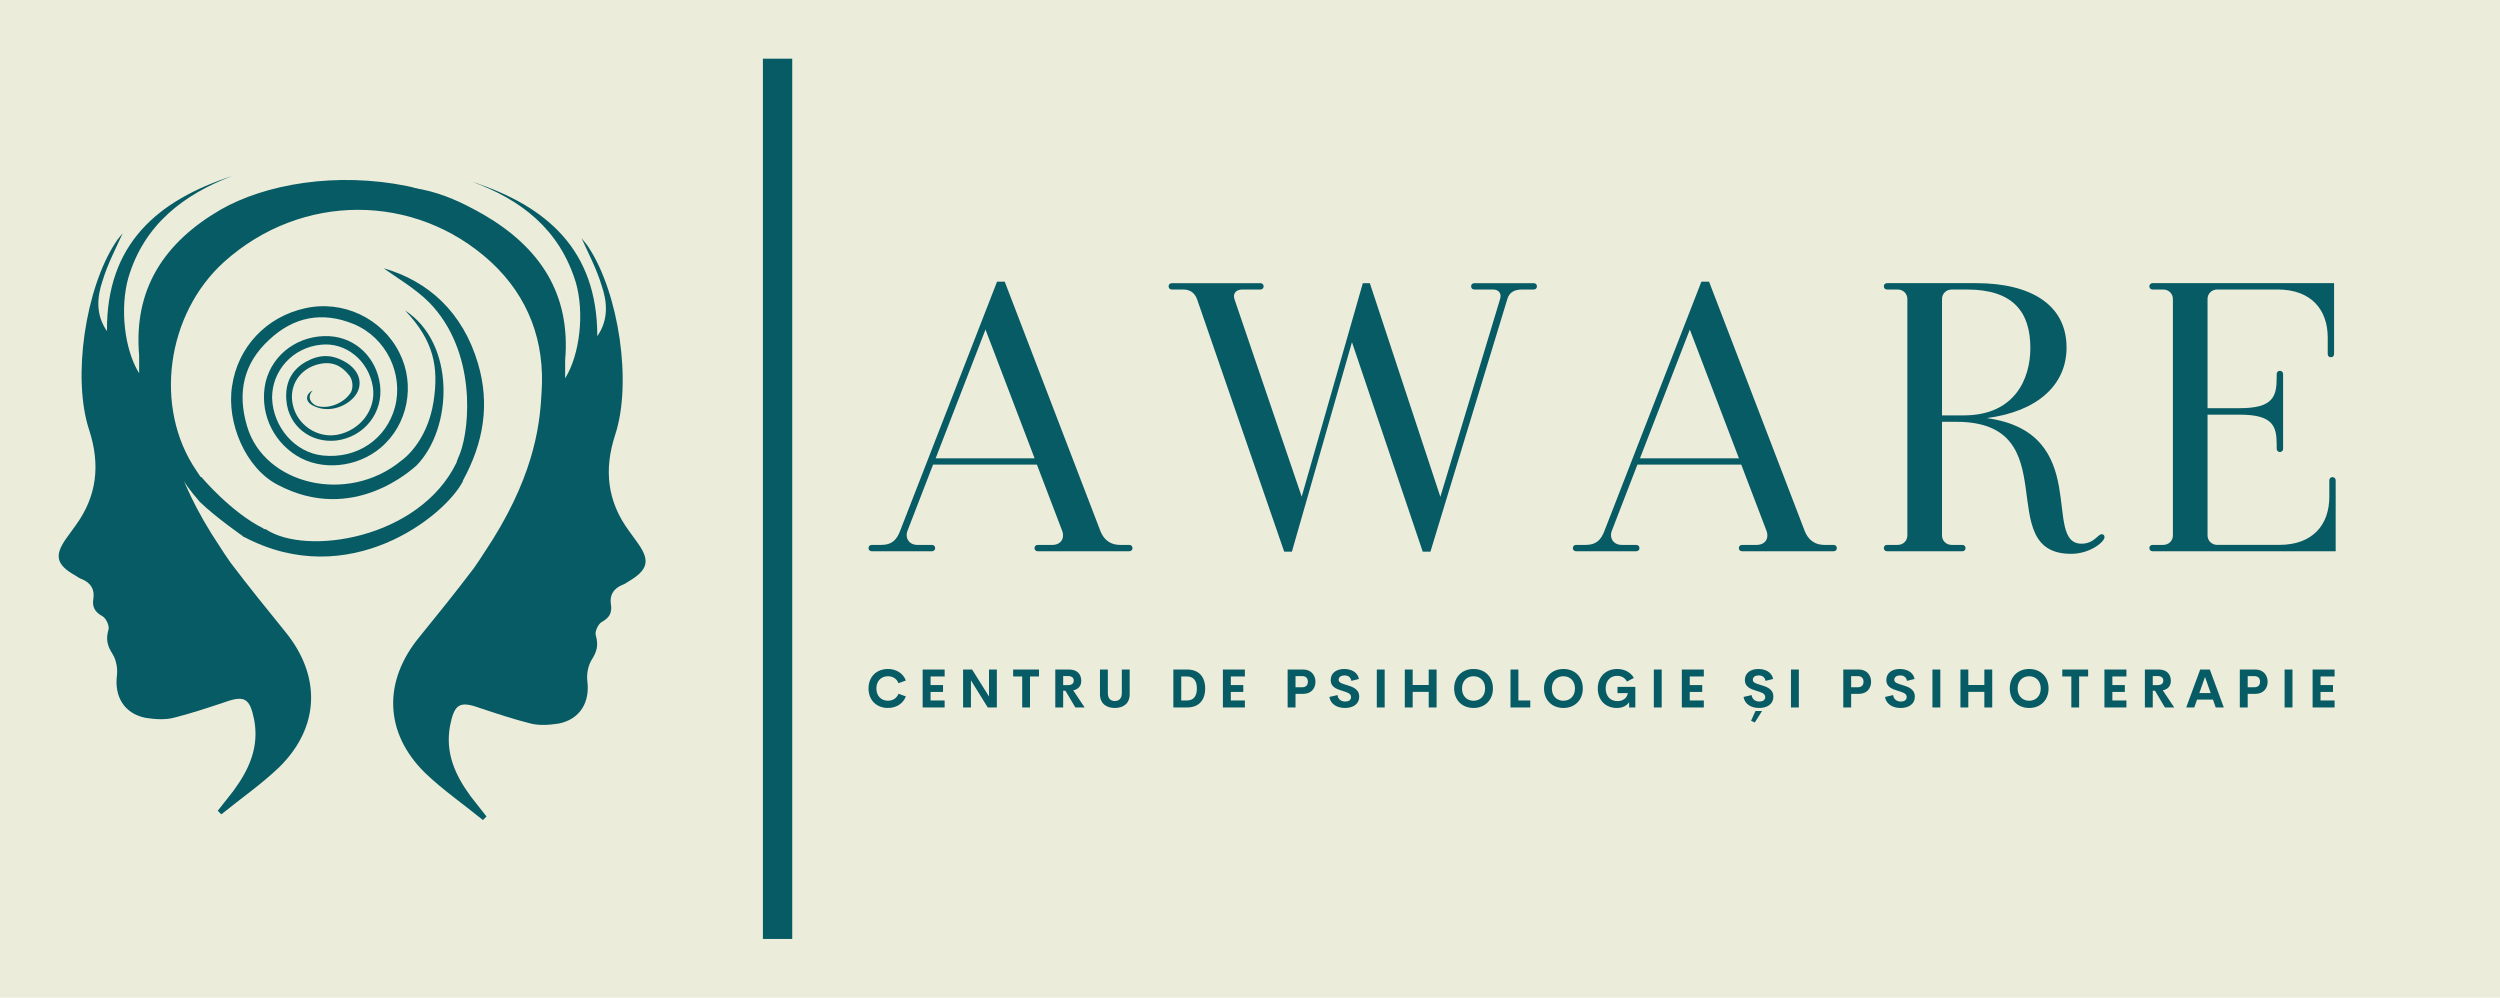 
        <svg xmlns="http://www.w3.org/2000/svg" xmlns:xlink="http://www.w3.org/1999/xlink" version="1.1" width="3147.783" 
        height="1256.158" viewBox="0 0 3147.783 1256.158">
			<rect fill="#ececda" width="3147.783" height="1256.158"/>
			<g transform="scale(7.389) translate(10, 10)">
				<defs id="SvgjsDefs1123"></defs><g id="SvgjsG1124" featureKey="symbolFeature-0" transform="matrix(1.218,0,0,1.218,-5.657,20)" fill="#065b64"><g xmlns="http://www.w3.org/2000/svg"><path d="M51.1,39.7C51.1,39.7,51.1,39.7,51.1,39.7C51.1,39.7,51.1,39.7,51.1,39.7z"></path><path d="M51.2,39.7C51.1,39.7,51.1,39.7,51.2,39.7C51.1,39.7,51.1,39.7,51.2,39.7z"></path><path d="M85.7,51.4c-0.4-0.6-0.9-1.2-1.3-1.8c-3-4.1-3.5-8.5-1.9-13.4c2.4-7.3,0.5-19.8-3.7-26.2c-0.3-0.5-0.7-0.9-1-1.3   c1,2.2,2.1,4.3,2.8,6.6c0.8,2.3,1,4.8-0.6,7.1c0-12.1-7.1-18.2-17.5-21.6C69.3,3.3,74.7,7.4,77,14.9c1.2,4.2,0.6,10-1.5,13.4   c0-1.1,0-1.8,0-2.5c0.8-9.3-3.5-15.8-11.4-20.4C58.1,2,53.8,0.6,44.1,1.8c-7.5,0.9-14,3.9-19.2,9.4c-8.6,8.9-9.3,23.5-1.5,33.2   c0.3,0.4,0.7,0.8,1,1.2c0,0,0,0,0,0c2.3,2.2,5.9,4.7,5.9,4.7l0,0c0.1,0.1,0.2,0.2,0.3,0.2c14.6,7.7,28-2.8,30.6-7.8c0,0,0,0,0-0.1   c2.9-5.3,3.8-10.7,2.1-16.4c-2.1-7.1-6.9-11.5-13.2-13.3c1.8,1.3,4.4,2.8,6.4,4.8c6.6,6.8,5.7,17.4,4.3,21.1   c-0.2,0.5-0.4,0.9-0.5,1.3c0,0,0,0,0,0c-5.2,10.7-21.1,13.1-26.7,9.3c0,0-0.1,0-0.1,0c0,0-0.1,0-0.1,0l0,0c0,0-0.1,0-0.1-0.1   c-4.5-2.2-8.7-7.2-8.7-7.2l-0.1,0c-0.2-0.3-0.4-0.6-0.6-0.9c-6-8.8-4.2-21.9,3.9-29.2c10.8-9.7,26.7-9.7,37.3,0   c5.3,4.9,7.6,11.2,7.1,18.3c-0.2,3.7-0.7,10.7-6.8,20.5c-0.8,1.2-1.7,2.7-2.7,4.1c-2.5,3.3-5,6.4-7.6,9.6c-5.1,6.2-4.9,13.4,0.8,19   c2.5,2.4,5.4,4.4,8.1,6.6c0.2-0.2,0.3-0.3,0.5-0.5c-0.7-0.9-1.5-1.9-2.2-2.8c-2.2-3-3.6-6.1-2.9-9.9c0.6-3,1.3-3.5,4.1-2.5   c2.4,0.8,4.8,1.6,7.2,2.2c1.2,0.3,2.6,0.2,3.9,0c3-0.6,4.4-3,4-6c-0.1-0.9,0.1-2.1,0.6-2.9c0.7-1.1,1-2,0.6-3.4   c-0.2-0.5,0.3-1.6,0.8-1.9c1.1-0.6,1.5-1.3,1.3-2.5c-0.2-1.3,0.4-2.2,1.6-2.7c0.3-0.1,0.6-0.3,0.9-0.5   C87.1,55.1,87.4,53.8,85.7,51.4z"></path><path d="M53.1,18.8c4.1,4.3,4.7,8,4,12.7c-0.9,5.9-4.5,8.3-4.5,8.3C45.1,46,33.4,43.2,31,35c-1.4-4.7-0.5-8.8,3.1-12.1   c3.4-3.2,7.4-4,11.8-2.2c4.6,1.9,7,7,5.8,11.6c-1.2,4.5-5.3,7.3-10.1,6.8c-3.9-0.4-7-4-7.1-8.1c0-3.8,2.9-7,6.8-7.4   c3.5-0.4,6.7,2.2,7.3,5.9c0.5,3.2-1.8,6.1-5,6.7c-2.8,0.5-5.6-1.4-6.2-4.2c-0.6-2.7,1-5.1,3.7-5.7c1.8-0.4,3.1,0.2,4.2,1.6   c0.8,1.1,0.3,2.3,0.2,2.4c-0.9,1.4-2.9,2.3-4.6,1.9C40.1,32,39.2,31,40.2,30c-0.8,0.3-1.4,1.5,0.2,2.2c1.9,0.9,4.2,0.2,5.5-1.2   c1.3-1.4,1.2-3.5-1-4.9c-2-1.2-3.7-1.2-5.7-0.1c-2.1,1.2-2.9,3.1-2.7,5.4c0.3,3.6,3.4,6,7,5.6c3.9-0.5,6.6-3.9,6.1-7.8   c-0.5-3.8-3.4-6.6-7.1-6.8c-4.2-0.2-7.9,2.4-8.9,6.4c-0.9,4,0.8,8.1,4.3,10.3c3.5,2.2,8.5,1.7,11.8-1.1c3.8-3.2,4.9-8.8,2.6-13.3   c-2.4-4.8-7.9-7.4-13.2-6.2c-5.4,1.2-9.4,5.4-10.2,10.9c-0.8,5.1,1.9,11.5,6.4,13.8c10.6,5.6,18.9-2.3,19.4-2.7c0,0,0,0,0,0   C59.8,35.3,60.2,23.4,53.1,18.8z"></path></g><g xmlns="http://www.w3.org/2000/svg"><path d="M40.2,39C40.2,39,40.2,39,40.2,39C40.3,39,40.2,39,40.2,39z"></path><path d="M40.2,39C40.2,39,40.3,39,40.2,39C40.3,39,40.2,39,40.2,39z"></path><path d="M5.7,50.7c0.4-0.6,0.9-1.2,1.3-1.8c3-4.1,3.5-8.5,1.9-13.4c-2.4-7.3-0.5-19.8,3.7-26.2c0.3-0.5,0.7-0.9,1-1.3   c-1,2.2-2.1,4.3-2.8,6.6c-0.8,2.3-1,4.8,0.6,7.1C11.3,9.5,18.5,3.4,28.9,0c-6.8,2.6-12.3,6.8-14.5,14.2c-1.2,4.2-0.6,10,1.5,13.4   c0-1.1,0-1.8,0-2.5c-0.8-9.3,3.5-15.8,11.4-20.4c6.3-3.6,16.2-5.3,26.1-3.3c7.4,1.5,13.1,10.2,6.5,6.4c-6.7-3.9-23-6.4-33.6,3.4   c-5.3,4.9-7.6,11.2-7.1,18.3c0.2,3.7,0.7,10.7,6.8,20.5c0.8,1.2,1.7,2.7,2.7,4.1c2.5,3.3,5,6.4,7.6,9.6c5.1,6.2,4.9,13.4-0.8,19   c-2.5,2.4-5.4,4.4-8.1,6.6c-0.2-0.2-0.3-0.3-0.5-0.5c0.7-0.9,1.5-1.9,2.2-2.8c2.2-3,3.6-6.1,2.9-9.9c-0.6-3-1.3-3.5-4.1-2.5   c-2.4,0.8-4.8,1.6-7.2,2.2c-1.2,0.3-2.6,0.2-3.9,0c-3-0.6-4.4-3-4-6c0.1-0.9-0.1-2.1-0.6-2.9c-0.7-1.1-1-2-0.6-3.4   c0.2-0.5-0.3-1.6-0.8-1.9c-1.1-0.6-1.5-1.3-1.3-2.5c0.2-1.3-0.4-2.2-1.6-2.7c-0.3-0.1-0.6-0.3-0.9-0.5C4.3,54.4,4,53.1,5.7,50.7z"></path></g></g><g id="SvgjsG1125" featureKey="textGroupContainer" transform="matrix(1,0,0,1,405,0)" fill="#065b64"><rect xmlns="http://www.w3.org/2000/svg" y="0" height="1" width="1" opacity="0"></rect><rect xmlns="http://www.w3.org/2000/svg" y="0" x="-285" width="5" height="150"></rect></g><g id="SvgjsG1126" featureKey="nameFeature-0" transform="matrix(1.733,0,0,1.733,137.697,14.615)" fill="#065b64"><path d="M25.818 39.376 c0.178 0 0.315 0.13 0.315 0.316 c0 0.178 -0.138 0.308 -0.316 0.308 l-9.007 0 c-0.178 0 -0.316 -0.13 -0.316 -0.308 c0 -0.186 0.138 -0.316 0.316 -0.316 l1.44 0 c0.804 0 1.255 -0.606 0.96 -1.4 l-2.478 -6.498 l-10.209 0 l-2.512 6.498 c-0.28 0.723 0.161 1.4 0.96 1.4 l1.44 0 c0.178 0 0.316 0.13 0.316 0.316 c0 0.178 -0.138 0.308 -0.316 0.308 l-5.921 0 c-0.178 0 -0.316 -0.13 -0.316 -0.308 c0 -0.186 0.138 -0.316 0.316 -0.316 l0.96 0 c1.04 0 1.512 -0.52 1.84 -1.4 l9.523 -24.482 l0.756 0 l9.408 24.522 c0.288 0.72 0.84 1.36 1.96 1.36 l0.88 0 z M6.774 30.863 l9.732 0 l-4.83 -12.664 z M65.584 13.64 c0.186 0 0.315 0.129 0.315 0.316 c0 0.178 -0.13 0.308 -0.316 0.308 l-1.127 0 c-0.76 0 -1.273 0.256 -1.474 0.956 l-7.556 24.822 l-0.756 0 l-6.959 -20.6 l-5.907 20.6 l-0.756 0 l-8.567 -24.822 c-0.273 -0.731 -0.803 -0.956 -1.362 -0.956 l-1.121 0 c-0.186 0 -0.316 -0.13 -0.316 -0.316 c0 -0.178 0.13 -0.308 0.316 -0.308 l8.712 0 c0.186 0 0.316 0.13 0.316 0.316 c0 0.178 -0.13 0.308 -0.316 0.308 l-1.772 0 c-0.651 0 -0.959 0.406 -0.778 0.956 l6.608 19.41 l6.011 -20.989 l0.69 0 l6.933 21.008 l5.867 -19.429 c0.179 -0.541 -0.1 -0.956 -0.682 -0.956 l-1.844 0 c-0.186 0 -0.316 -0.13 -0.316 -0.316 c0 -0.178 0.13 -0.308 0.316 -0.308 l5.841 0 z M95.074 39.376 c0.178 0 0.315 0.13 0.315 0.316 c0 0.178 -0.138 0.308 -0.316 0.308 l-9.007 0 c-0.178 0 -0.316 -0.13 -0.316 -0.308 c0 -0.186 0.138 -0.316 0.316 -0.316 l1.44 0 c0.804 0 1.255 -0.606 0.96 -1.4 l-2.478 -6.498 l-10.209 0 l-2.512 6.498 c-0.28 0.723 0.161 1.4 0.96 1.4 l1.44 0 c0.178 0 0.316 0.13 0.316 0.316 c0 0.178 -0.138 0.308 -0.316 0.308 l-5.921 0 c-0.178 0 -0.316 -0.13 -0.316 -0.308 c0 -0.186 0.138 -0.316 0.316 -0.316 l0.96 0 c1.04 0 1.512 -0.52 1.84 -1.4 l9.523 -24.482 l0.756 0 l9.408 24.522 c0.288 0.72 0.84 1.36 1.96 1.36 l0.88 0 z M76.03 30.863 l9.732 0 l-4.83 -12.664 z M121.436 38.326 c0.17 0 0.274 0.121 0.274 0.282 c0 0.476 -1.438 1.646 -3.287 1.646 c-7.889 0 -0.258 -12.982 -11.284 -12.982 l-1.409 0 l0 11.178 c0 0.487 0.38 0.927 0.962 0.927 l1.036 0 c0.186 0 0.316 0.13 0.316 0.308 c0 0.186 -0.13 0.316 -0.316 0.316 l-7.404 0 c-0.186 0 -0.316 -0.13 -0.316 -0.316 c0 -0.178 0.13 -0.308 0.316 -0.308 l1.036 0 c0.581 0 0.962 -0.436 0.962 -0.924 l0 -23.263 c0 -0.489 -0.38 -0.927 -0.962 -0.927 l-1.036 0 c-0.186 0 -0.316 -0.13 -0.316 -0.308 c0 -0.186 0.13 -0.316 0.316 -0.316 l8.767 0 c5.302 0 8.884 2.084 8.884 6.324 c0 3.74 -2.923 6.305 -7.842 6.944 c10.44 1.44 5.371 12.35 9.312 12.35 c1.237 0 1.604 -0.932 1.99 -0.932 z M105.73 26.64 l2.148 0 c4.944 0 6.538 -3.516 6.538 -6.626 c0 -3.562 -1.719 -5.75 -6.228 -5.75 l-1.496 0 c-0.581 0 -0.962 0.438 -0.962 0.924 l0 11.453 z M144.13 32.714 c0.178 0 0.308 0.13 0.308 0.317 l0 6.97 l-18.004 0 c-0.186 0 -0.316 -0.13 -0.316 -0.316 c0 -0.178 0.13 -0.308 0.316 -0.308 l1.036 0 c0.581 0 0.962 -0.438 0.962 -0.924 l0 -23.263 c0 -0.487 -0.38 -0.927 -0.962 -0.927 l-1.036 0 c-0.186 0 -0.316 -0.13 -0.316 -0.308 c0 -0.186 0.13 -0.316 0.316 -0.316 l17.847 0 l0 6.97 c0 0.186 -0.13 0.316 -0.316 0.316 c-0.178 0 -0.308 -0.13 -0.308 -0.316 l0 -1.619 c0 -2.76 -1.64 -4.727 -4.92 -4.727 l-5.936 0 c-0.581 0 -0.962 0.436 -0.962 0.924 l0 10.745 l3.176 0 c3.261 0 3.622 -1.135 3.622 -2.992 l0 -0.366 c0 -0.178 0.138 -0.316 0.316 -0.316 s0.316 0.138 0.316 0.316 l0 7.354 c0 0.178 -0.138 0.316 -0.316 0.316 s-0.316 -0.13 -0.316 -0.341 l0 -0.397 c0 -1.784 -0.345 -2.935 -3.622 -2.935 l-3.176 0 l0 11.877 c0 0.489 0.38 0.927 0.962 0.927 l6.092 0 c3.28 0 4.92 -1.967 4.92 -4.727 l0 -1.619 c0 -0.186 0.13 -0.316 0.316 -0.316 z"></path></g><g id="SvgjsG1127" featureKey="sloganFeature-0" transform="matrix(0.458,0,0,0.458,137.606,101.391)" fill="#065b64"><path d="M8.076 20.195 c-4.15 0 -7.217 -2.822 -7.217 -7.256 s3.066 -7.246 7.217 -7.246 c3.144 0 5.664 1.611 6.67 4.287 l-2.734 0.996 c-0.625 -1.641 -2.119 -2.588 -3.936 -2.588 c-2.432 0 -4.297 1.699 -4.297 4.551 s1.865 4.561 4.297 4.561 c1.816 0 3.311 -0.957 3.936 -2.598 l2.734 0.996 c-1.006 2.676 -3.525 4.297 -6.67 4.297 z M29.18 8.467 l-5.234 0 l0 3.203 l4.639 0 l0 2.549 l-4.639 0 l0 3.193 l5.234 0 l0 2.588 l-8.184 0 l0 -14.111 l8.184 0 l0 2.578 z M45.684 5.889 l2.92 0 l0 14.111 l-3.389 0 l-6.25 -10.088 l0 10.088 l-2.92 0 l0 -14.111 l3.35 0 l6.289 10.029 l0 -10.029 z M64.287 5.889 l0 2.578 l-3.35 0 l0 11.533 l-2.9 0 l0 -11.533 l-3.369 0 l0 -2.578 l9.619 0 z M77.803 20 l-3.672 -6.211 l-0.85 0 l0 6.211 l-2.93 0 l0 -14.111 l5.117 0 c3.193 0 4.541 1.885 4.541 4.219 c0 1.895 -1.074 3.125 -2.988 3.535 l4.248 6.357 l-3.467 0 z M73.281 8.32 l0 3.369 l1.728 0 c1.562 0 2.197 -0.664 2.197 -1.68 c0 -1.006 -0.635 -1.69 -2.197 -1.69 l-1.728 0 z M92.49 20.195 c-3.096 0 -5.518 -1.582 -5.518 -5.137 l0 -9.17 l2.93 0 l0 8.77 c0 2.148 1.143 2.949 2.588 2.949 c1.455 0 2.607 -0.811 2.607 -2.949 l0 -8.77 l2.93 0 l0 9.17 c0 3.555 -2.432 5.137 -5.537 5.137 z M114.277 20 l0 -14.111 l5.107 0 c4.502 0 6.729 2.832 6.729 7.051 c0 4.229 -2.227 7.061 -6.729 7.061 l-5.107 0 z M117.207 17.412 l2.031 0 c2.598 0 3.789 -1.621 3.789 -4.473 s-1.191 -4.473 -3.789 -4.473 l-2.031 0 l0 8.945 z M140.889 8.467 l-5.234 0 l0 3.203 l4.639 0 l0 2.549 l-4.639 0 l0 3.193 l5.234 0 l0 2.588 l-8.184 0 l0 -14.111 l8.184 0 l0 2.578 z M162.666 5.889 c2.764 0 4.482 2.051 4.482 4.561 c0 2.568 -1.719 4.492 -4.482 4.492 l-2.939 0 l0 5.059 l-2.93 0 l0 -14.111 l5.869 0 z M162.178 12.49 c1.465 0 2.148 -0.811 2.148 -2.08 c0 -1.221 -0.684 -2.07 -2.148 -2.07 l-2.451 0 l0 4.15 l2.451 0 z M178.145 20.195 c-3.027 0 -5.391 -1.455 -5.82 -4.102 l3.027 -0.693 c0.195 1.582 1.357 2.402 2.91 2.402 c1.191 0 2.139 -0.527 2.129 -1.719 c-0.01 -1.328 -1.572 -1.748 -3.291 -2.275 c-2.07 -0.645 -4.287 -1.406 -4.287 -4.004 c0 -2.627 2.148 -4.111 4.981 -4.111 c2.481 0 4.981 1.006 5.547 3.711 l-2.832 0.703 c-0.264 -1.406 -1.211 -2.022 -2.539 -2.022 c-1.182 0 -2.188 0.488 -2.188 1.65 c0 1.084 1.387 1.445 2.988 1.924 c2.129 0.645 4.648 1.465 4.648 4.277 c0 2.998 -2.51 4.258 -5.273 4.258 z M189.971 20 l0 -14.111 l2.93 0 l0 14.111 l-2.93 0 z M209.287 5.889 l2.93 0 l0 14.111 l-2.93 0 l0 -5.801 l-5.967 0 l0 5.801 l-2.93 0 l0 -14.111 l2.93 0 l0 5.762 l5.967 0 l0 -5.762 z M225.967 20.195 c-4.15 0 -7.217 -2.832 -7.217 -7.256 c0 -4.434 3.066 -7.246 7.217 -7.246 c4.141 0 7.207 2.812 7.207 7.246 c0 4.424 -3.066 7.256 -7.207 7.256 z M225.967 17.51 c2.432 0 4.297 -1.709 4.297 -4.57 c0 -2.852 -1.865 -4.551 -4.297 -4.551 s-4.297 1.699 -4.297 4.551 c0 2.861 1.865 4.57 4.297 4.57 z M242.647 17.412 l4.424 0 l0 2.588 l-7.354 0 l0 -14.111 l2.93 0 l0 11.523 z M259.404 20.195 c-4.15 0 -7.217 -2.832 -7.217 -7.256 c0 -4.434 3.066 -7.246 7.217 -7.246 c4.141 0 7.207 2.812 7.207 7.246 c0 4.424 -3.066 7.256 -7.207 7.256 z M259.404 17.51 c2.432 0 4.297 -1.709 4.297 -4.57 c0 -2.852 -1.865 -4.551 -4.297 -4.551 s-4.297 1.699 -4.297 4.551 c0 2.861 1.865 4.57 4.297 4.57 z M279.258 20.195 c-4.072 0 -7.07 -2.812 -7.07 -7.217 c0 -4.463 3.066 -7.285 7.217 -7.285 c2.725 0 4.981 1.201 6.211 3.32 l-2.568 1.367 c-0.742 -1.445 -2.07 -2.139 -3.643 -2.139 c-2.441 0 -4.277 1.68 -4.277 4.668 c0 2.881 1.719 4.736 4.385 4.736 c1.807 0 3.467 -0.898 3.867 -2.959 l-3.857 0 l0 -2.353 l6.631 0 l0 7.666 l-2.305 0 l0 -1.953 c-0.908 1.338 -2.432 2.148 -4.59 2.148 z M293.037 20 l0 -14.111 l2.93 0 l0 14.111 l-2.93 0 z M311.641 8.467 l-5.234 0 l0 3.203 l4.639 0 l0 2.549 l-4.639 0 l0 3.193 l5.234 0 l0 2.588 l-8.184 0 l0 -14.111 l8.184 0 l0 2.578 z M332.236 20.195 c-3.027 0 -5.391 -1.455 -5.82 -4.102 l3.027 -0.693 c0.195 1.582 1.357 2.402 2.91 2.402 c1.191 0 2.139 -0.527 2.129 -1.719 c-0.01 -1.328 -1.572 -1.748 -3.291 -2.275 c-2.07 -0.645 -4.287 -1.406 -4.287 -4.004 c0 -2.627 2.148 -4.111 4.981 -4.111 c2.481 0 4.981 1.006 5.547 3.711 l-2.832 0.703 c-0.264 -1.406 -1.211 -2.022 -2.539 -2.022 c-1.182 0 -2.188 0.488 -2.188 1.65 c0 1.084 1.387 1.445 2.988 1.924 c2.129 0.645 4.648 1.465 4.648 4.277 c0 2.998 -2.51 4.258 -5.273 4.258 z M330.596 25.605 l-1.377 -0.645 l1.641 -3.643 l2.451 0 z M344.063 20 l0 -14.111 l2.93 0 l0 14.111 l-2.93 0 z M369.395 5.889 c2.764 0 4.482 2.051 4.482 4.561 c0 2.568 -1.719 4.492 -4.482 4.492 l-2.939 0 l0 5.059 l-2.93 0 l0 -14.111 l5.869 0 z M368.906 12.49 c1.465 0 2.148 -0.811 2.148 -2.08 c0 -1.221 -0.684 -2.07 -2.148 -2.07 l-2.451 0 l0 4.15 l2.451 0 z M384.873 20.195 c-3.027 0 -5.391 -1.455 -5.82 -4.102 l3.027 -0.693 c0.195 1.582 1.357 2.402 2.91 2.402 c1.191 0 2.139 -0.527 2.129 -1.719 c-0.01 -1.328 -1.572 -1.748 -3.291 -2.275 c-2.07 -0.645 -4.287 -1.406 -4.287 -4.004 c0 -2.627 2.148 -4.111 4.981 -4.111 c2.481 0 4.981 1.006 5.547 3.711 l-2.832 0.703 c-0.264 -1.406 -1.211 -2.022 -2.539 -2.022 c-1.182 0 -2.188 0.488 -2.188 1.65 c0 1.084 1.387 1.445 2.988 1.924 c2.129 0.645 4.648 1.465 4.648 4.277 c0 2.998 -2.51 4.258 -5.273 4.258 z M396.699 20 l0 -14.111 l2.93 0 l0 14.111 l-2.93 0 z M416.016 5.889 l2.93 0 l0 14.111 l-2.93 0 l0 -5.801 l-5.967 0 l0 5.801 l-2.93 0 l0 -14.111 l2.93 0 l0 5.762 l5.967 0 l0 -5.762 z M432.695 20.195 c-4.15 0 -7.217 -2.832 -7.217 -7.256 c0 -4.434 3.066 -7.246 7.217 -7.246 c4.141 0 7.207 2.812 7.207 7.246 c0 4.424 -3.066 7.256 -7.207 7.256 z M432.695 17.51 c2.432 0 4.297 -1.709 4.297 -4.57 c0 -2.852 -1.865 -4.551 -4.297 -4.551 s-4.297 1.699 -4.297 4.551 c0 2.861 1.865 4.57 4.297 4.57 z M454.629 5.889 l0 2.578 l-3.35 0 l0 11.533 l-2.9 0 l0 -11.533 l-3.369 0 l0 -2.578 l9.619 0 z M468.877 8.467 l-5.234 0 l0 3.203 l4.639 0 l0 2.549 l-4.639 0 l0 3.193 l5.234 0 l0 2.588 l-8.184 0 l0 -14.111 l8.184 0 l0 2.578 z M483.193 20 l-3.672 -6.211 l-0.85 0 l0 6.211 l-2.93 0 l0 -14.111 l5.117 0 c3.193 0 4.541 1.885 4.541 4.219 c0 1.895 -1.074 3.125 -2.988 3.535 l4.248 6.357 l-3.467 0 z M478.672 8.32 l0 3.369 l1.728 0 c1.562 0 2.197 -0.664 2.197 -1.68 c0 -1.006 -0.635 -1.69 -2.197 -1.69 l-1.728 0 z M502.1 20 l-1.025 -2.91 l-5.928 0 l-1.025 2.91 l-2.998 0 l5.195 -14.111 l3.584 0 l5.195 14.111 l-2.998 0 z M496.006 14.639 l4.209 0 l-2.1 -5.986 z M516.934 5.889 c2.764 0 4.482 2.051 4.482 4.561 c0 2.568 -1.719 4.492 -4.482 4.492 l-2.939 0 l0 5.059 l-2.93 0 l0 -14.111 l5.869 0 z M516.445 12.49 c1.465 0 2.148 -0.811 2.148 -2.08 c0 -1.221 -0.684 -2.07 -2.148 -2.07 l-2.451 0 l0 4.15 l2.451 0 z M527.725 20 l0 -14.111 l2.93 0 l0 14.111 l-2.93 0 z M546.328 8.467 l-5.234 0 l0 3.203 l4.639 0 l0 2.549 l-4.639 0 l0 3.193 l5.234 0 l0 2.588 l-8.184 0 l0 -14.111 l8.184 0 l0 2.578 z"></path></g>
			</g>
		</svg>
	